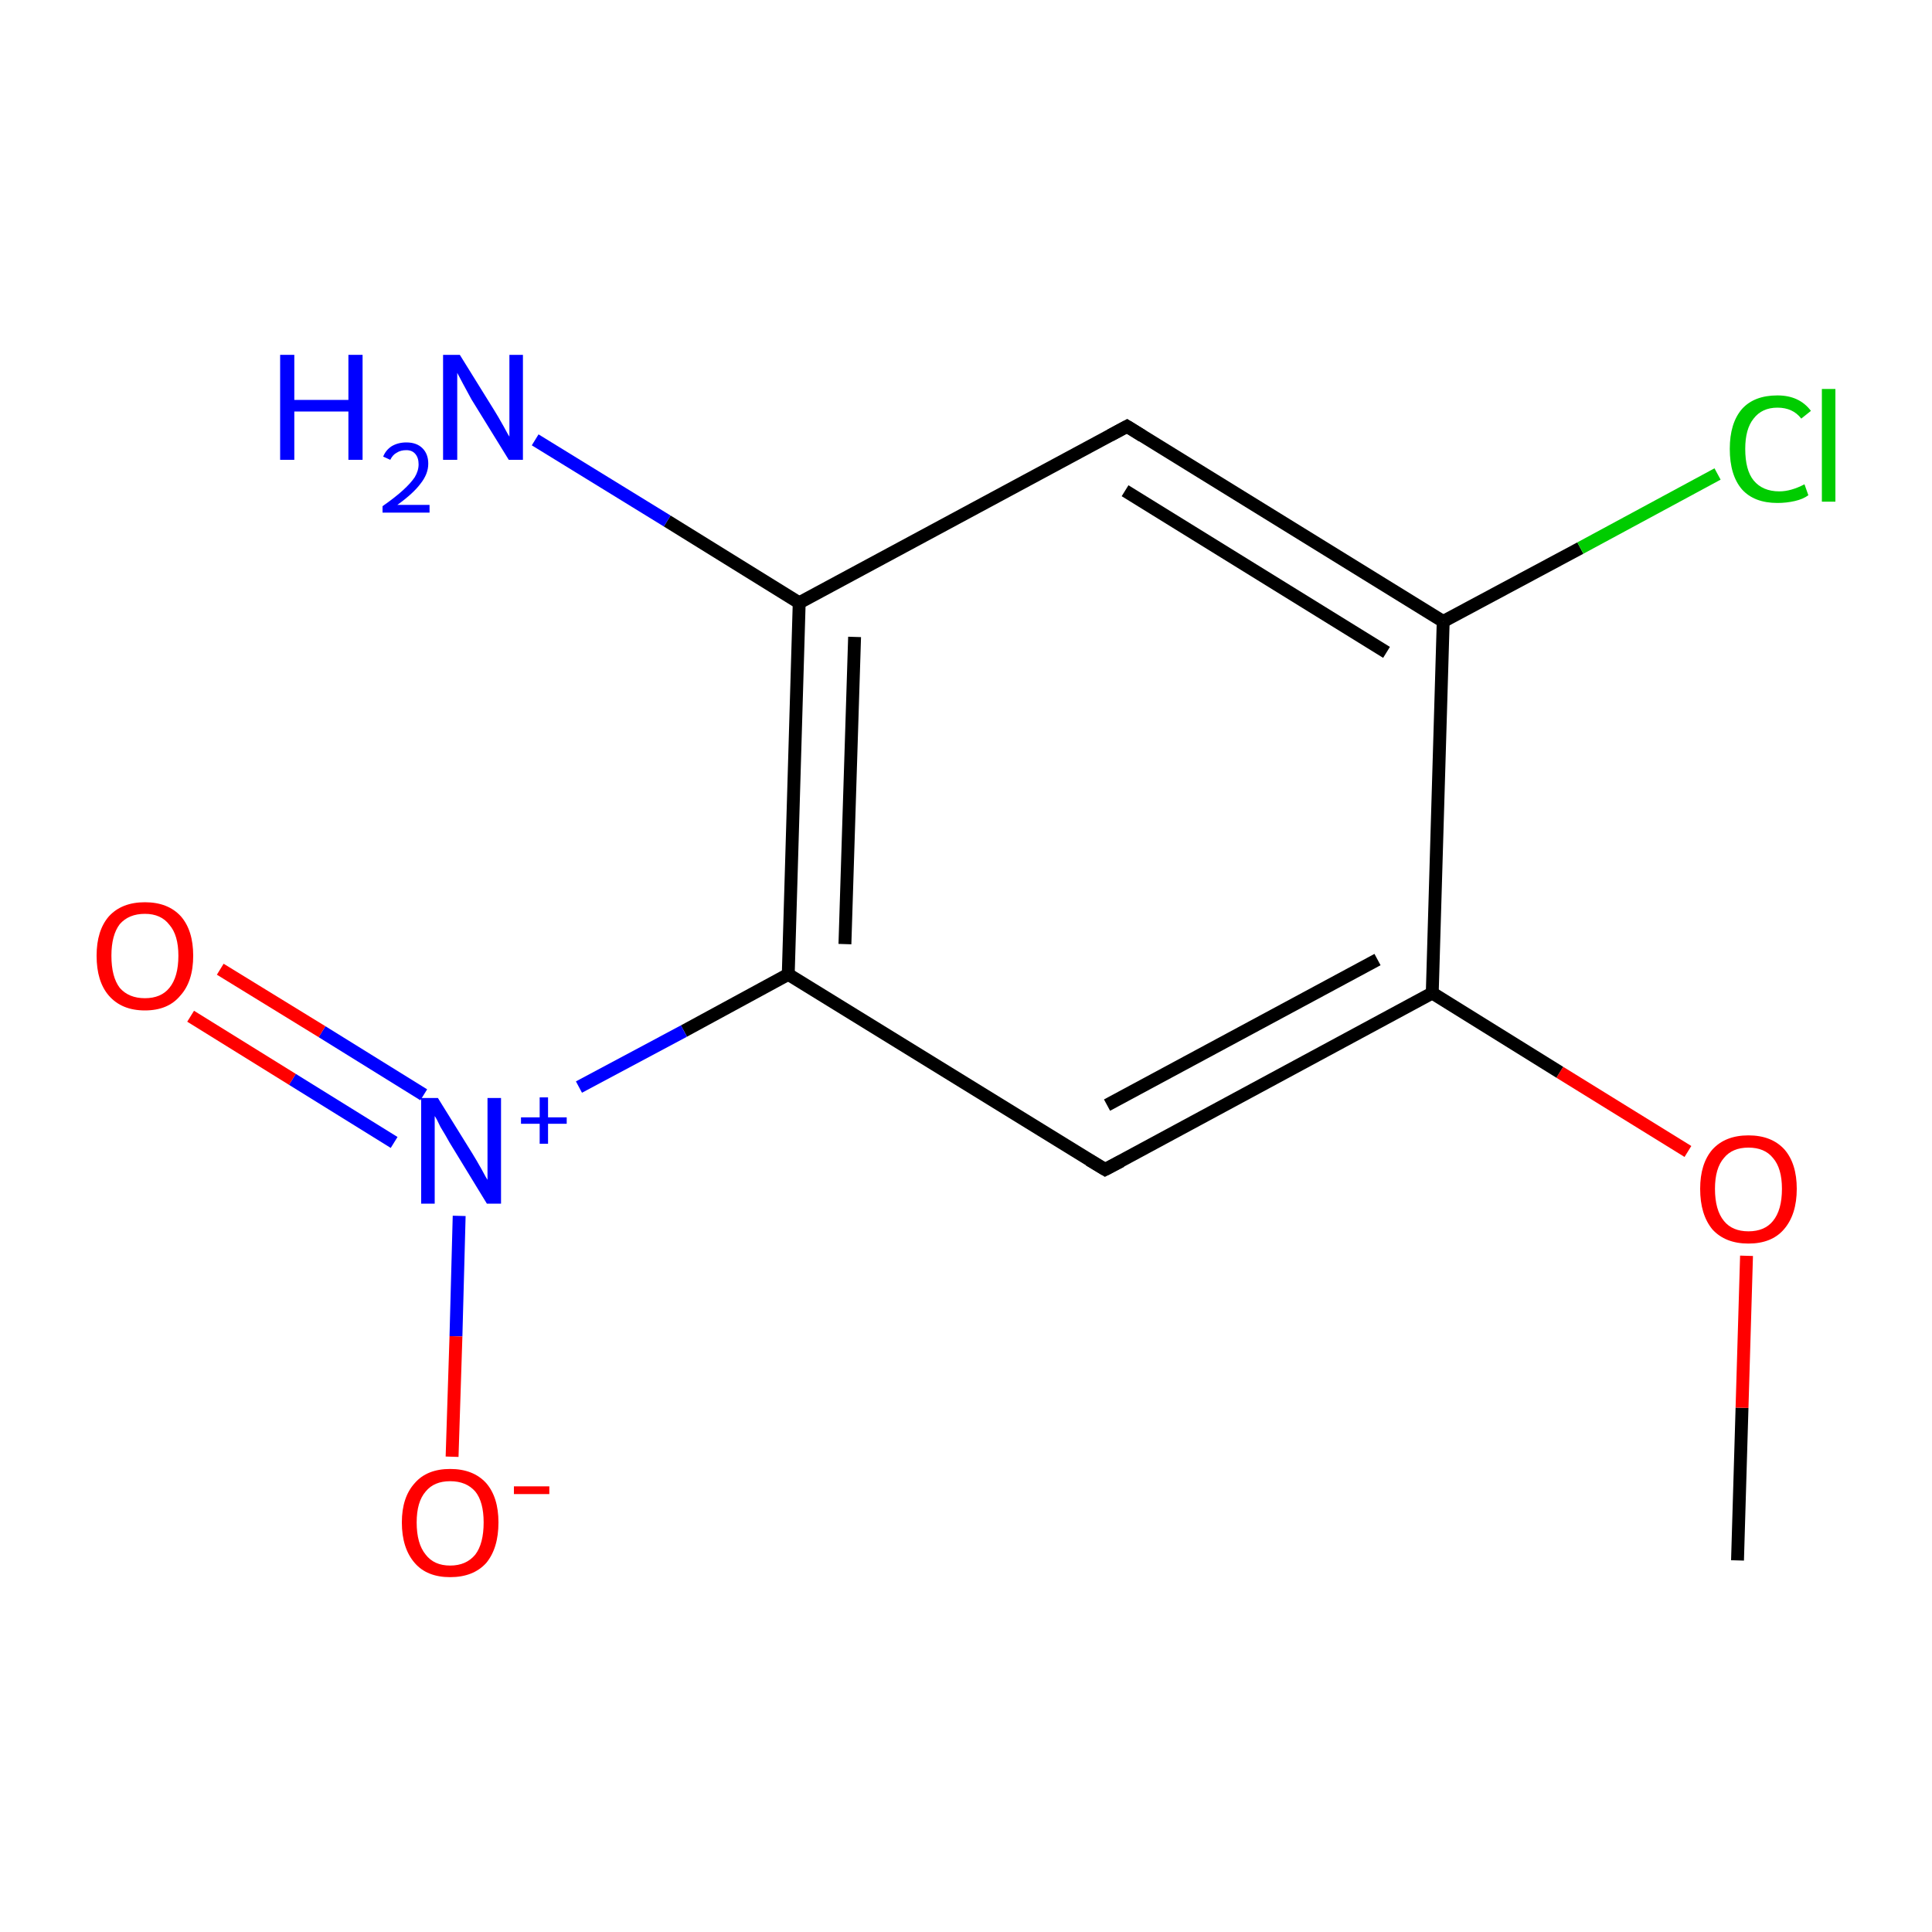 <?xml version='1.0' encoding='iso-8859-1'?>
<svg version='1.1' baseProfile='full'
              xmlns='http://www.w3.org/2000/svg'
                      xmlns:rdkit='http://www.rdkit.org/xml'
                      xmlns:xlink='http://www.w3.org/1999/xlink'
                  xml:space='preserve'
width='300px' height='300px' viewBox='0 0 300 300'>
<!-- END OF HEADER -->
<rect style='opacity:1.0;fill:#FFFFFF;stroke:none' width='300.0' height='300.0' x='0.0' y='0.0'> </rect>
<path class='bond-0 atom-0 atom-1' d='M 269.8,242.3 L 270.5,218.6' style='fill:none;fill-rule:evenodd;stroke:#000000;stroke-width:2.0px;stroke-linecap:butt;stroke-linejoin:miter;stroke-opacity:1' />
<path class='bond-0 atom-0 atom-1' d='M 270.5,218.6 L 271.2,195.0' style='fill:none;fill-rule:evenodd;stroke:#FF0000;stroke-width:2.0px;stroke-linecap:butt;stroke-linejoin:miter;stroke-opacity:1' />
<path class='bond-1 atom-1 atom-2' d='M 262.1,178.8 L 242.2,166.5' style='fill:none;fill-rule:evenodd;stroke:#FF0000;stroke-width:2.0px;stroke-linecap:butt;stroke-linejoin:miter;stroke-opacity:1' />
<path class='bond-1 atom-1 atom-2' d='M 242.2,166.5 L 222.4,154.2' style='fill:none;fill-rule:evenodd;stroke:#000000;stroke-width:2.0px;stroke-linecap:butt;stroke-linejoin:miter;stroke-opacity:1' />
<path class='bond-2 atom-2 atom-3' d='M 222.4,154.2 L 171.6,181.6' style='fill:none;fill-rule:evenodd;stroke:#000000;stroke-width:2.0px;stroke-linecap:butt;stroke-linejoin:miter;stroke-opacity:1' />
<path class='bond-2 atom-2 atom-3' d='M 213.9,149.0 L 171.9,171.6' style='fill:none;fill-rule:evenodd;stroke:#000000;stroke-width:2.0px;stroke-linecap:butt;stroke-linejoin:miter;stroke-opacity:1' />
<path class='bond-3 atom-3 atom-4' d='M 171.6,181.6 L 122.4,151.3' style='fill:none;fill-rule:evenodd;stroke:#000000;stroke-width:2.0px;stroke-linecap:butt;stroke-linejoin:miter;stroke-opacity:1' />
<path class='bond-4 atom-4 atom-5' d='M 122.4,151.3 L 106.2,160.1' style='fill:none;fill-rule:evenodd;stroke:#000000;stroke-width:2.0px;stroke-linecap:butt;stroke-linejoin:miter;stroke-opacity:1' />
<path class='bond-4 atom-4 atom-5' d='M 106.2,160.1 L 89.9,168.8' style='fill:none;fill-rule:evenodd;stroke:#0000FF;stroke-width:2.0px;stroke-linecap:butt;stroke-linejoin:miter;stroke-opacity:1' />
<path class='bond-5 atom-5 atom-6' d='M 65.8,170.0 L 50.0,160.2' style='fill:none;fill-rule:evenodd;stroke:#0000FF;stroke-width:2.0px;stroke-linecap:butt;stroke-linejoin:miter;stroke-opacity:1' />
<path class='bond-5 atom-5 atom-6' d='M 50.0,160.2 L 34.2,150.5' style='fill:none;fill-rule:evenodd;stroke:#FF0000;stroke-width:2.0px;stroke-linecap:butt;stroke-linejoin:miter;stroke-opacity:1' />
<path class='bond-5 atom-5 atom-6' d='M 61.2,177.4 L 45.4,167.6' style='fill:none;fill-rule:evenodd;stroke:#0000FF;stroke-width:2.0px;stroke-linecap:butt;stroke-linejoin:miter;stroke-opacity:1' />
<path class='bond-5 atom-5 atom-6' d='M 45.4,167.6 L 29.6,157.8' style='fill:none;fill-rule:evenodd;stroke:#FF0000;stroke-width:2.0px;stroke-linecap:butt;stroke-linejoin:miter;stroke-opacity:1' />
<path class='bond-6 atom-5 atom-7' d='M 71.3,188.8 L 70.8,207.5' style='fill:none;fill-rule:evenodd;stroke:#0000FF;stroke-width:2.0px;stroke-linecap:butt;stroke-linejoin:miter;stroke-opacity:1' />
<path class='bond-6 atom-5 atom-7' d='M 70.8,207.5 L 70.2,226.2' style='fill:none;fill-rule:evenodd;stroke:#FF0000;stroke-width:2.0px;stroke-linecap:butt;stroke-linejoin:miter;stroke-opacity:1' />
<path class='bond-7 atom-4 atom-8' d='M 122.4,151.3 L 124.1,93.6' style='fill:none;fill-rule:evenodd;stroke:#000000;stroke-width:2.0px;stroke-linecap:butt;stroke-linejoin:miter;stroke-opacity:1' />
<path class='bond-7 atom-4 atom-8' d='M 131.2,146.6 L 132.7,98.9' style='fill:none;fill-rule:evenodd;stroke:#000000;stroke-width:2.0px;stroke-linecap:butt;stroke-linejoin:miter;stroke-opacity:1' />
<path class='bond-8 atom-8 atom-9' d='M 124.1,93.6 L 103.6,80.9' style='fill:none;fill-rule:evenodd;stroke:#000000;stroke-width:2.0px;stroke-linecap:butt;stroke-linejoin:miter;stroke-opacity:1' />
<path class='bond-8 atom-8 atom-9' d='M 103.6,80.9 L 83.1,68.3' style='fill:none;fill-rule:evenodd;stroke:#0000FF;stroke-width:2.0px;stroke-linecap:butt;stroke-linejoin:miter;stroke-opacity:1' />
<path class='bond-9 atom-8 atom-10' d='M 124.1,93.6 L 175.0,66.2' style='fill:none;fill-rule:evenodd;stroke:#000000;stroke-width:2.0px;stroke-linecap:butt;stroke-linejoin:miter;stroke-opacity:1' />
<path class='bond-10 atom-10 atom-11' d='M 175.0,66.2 L 224.1,96.5' style='fill:none;fill-rule:evenodd;stroke:#000000;stroke-width:2.0px;stroke-linecap:butt;stroke-linejoin:miter;stroke-opacity:1' />
<path class='bond-10 atom-10 atom-11' d='M 174.7,76.2 L 215.3,101.3' style='fill:none;fill-rule:evenodd;stroke:#000000;stroke-width:2.0px;stroke-linecap:butt;stroke-linejoin:miter;stroke-opacity:1' />
<path class='bond-11 atom-11 atom-12' d='M 224.1,96.5 L 245.4,85.1' style='fill:none;fill-rule:evenodd;stroke:#000000;stroke-width:2.0px;stroke-linecap:butt;stroke-linejoin:miter;stroke-opacity:1' />
<path class='bond-11 atom-11 atom-12' d='M 245.4,85.1 L 266.7,73.6' style='fill:none;fill-rule:evenodd;stroke:#00CC00;stroke-width:2.0px;stroke-linecap:butt;stroke-linejoin:miter;stroke-opacity:1' />
<path class='bond-12 atom-11 atom-2' d='M 224.1,96.5 L 222.4,154.2' style='fill:none;fill-rule:evenodd;stroke:#000000;stroke-width:2.0px;stroke-linecap:butt;stroke-linejoin:miter;stroke-opacity:1' />
<path d='M 174.1,180.3 L 171.6,181.6 L 169.1,180.1' style='fill:none;stroke:#000000;stroke-width:2.0px;stroke-linecap:butt;stroke-linejoin:miter;stroke-miterlimit:10;stroke-opacity:1;' />
<path d='M 172.4,67.6 L 175.0,66.2 L 177.4,67.7' style='fill:none;stroke:#000000;stroke-width:2.0px;stroke-linecap:butt;stroke-linejoin:miter;stroke-miterlimit:10;stroke-opacity:1;' />
<path class='atom-1' d='M 264.0 184.6
Q 264.0 180.7, 265.9 178.5
Q 267.9 176.3, 271.5 176.3
Q 275.1 176.3, 277.1 178.5
Q 279.0 180.7, 279.0 184.6
Q 279.0 188.6, 277.0 190.9
Q 275.1 193.1, 271.5 193.1
Q 267.9 193.1, 265.9 190.9
Q 264.0 188.6, 264.0 184.6
M 271.5 191.2
Q 274.0 191.2, 275.3 189.6
Q 276.7 187.9, 276.7 184.6
Q 276.7 181.4, 275.3 179.8
Q 274.0 178.2, 271.5 178.2
Q 269.0 178.2, 267.7 179.8
Q 266.3 181.4, 266.3 184.6
Q 266.3 187.9, 267.7 189.6
Q 269.0 191.2, 271.5 191.2
' fill='#FF0000'/>
<path class='atom-5' d='M 68.0 170.5
L 73.4 179.2
Q 73.9 180.0, 74.8 181.6
Q 75.6 183.1, 75.7 183.2
L 75.7 170.5
L 77.8 170.5
L 77.8 186.9
L 75.6 186.9
L 69.8 177.4
Q 69.2 176.3, 68.4 175.0
Q 67.8 173.7, 67.5 173.3
L 67.5 186.9
L 65.4 186.9
L 65.4 170.5
L 68.0 170.5
' fill='#0000FF'/>
<path class='atom-5' d='M 80.9 173.5
L 83.8 173.5
L 83.8 170.4
L 85.1 170.4
L 85.1 173.5
L 88.0 173.5
L 88.0 174.5
L 85.1 174.5
L 85.1 177.6
L 83.8 177.6
L 83.8 174.5
L 80.9 174.5
L 80.9 173.5
' fill='#0000FF'/>
<path class='atom-6' d='M 15.0 148.4
Q 15.0 144.5, 16.9 142.3
Q 18.9 140.1, 22.5 140.1
Q 26.1 140.1, 28.1 142.3
Q 30.0 144.5, 30.0 148.4
Q 30.0 152.4, 28.0 154.6
Q 26.1 156.9, 22.5 156.9
Q 18.9 156.9, 16.9 154.6
Q 15.0 152.4, 15.0 148.4
M 22.5 155.0
Q 25.0 155.0, 26.3 153.4
Q 27.7 151.7, 27.7 148.4
Q 27.7 145.2, 26.3 143.6
Q 25.0 141.9, 22.5 141.9
Q 20.0 141.9, 18.6 143.5
Q 17.3 145.2, 17.3 148.4
Q 17.3 151.7, 18.6 153.4
Q 20.0 155.0, 22.5 155.0
' fill='#FF0000'/>
<path class='atom-7' d='M 62.4 236.4
Q 62.4 232.5, 64.4 230.3
Q 66.3 228.1, 69.9 228.1
Q 73.5 228.1, 75.5 230.3
Q 77.4 232.5, 77.4 236.4
Q 77.4 240.4, 75.5 242.7
Q 73.5 244.9, 69.9 244.9
Q 66.3 244.9, 64.4 242.7
Q 62.4 240.4, 62.4 236.4
M 69.9 243.1
Q 72.4 243.1, 73.8 241.4
Q 75.1 239.7, 75.1 236.4
Q 75.1 233.2, 73.8 231.6
Q 72.4 230.0, 69.9 230.0
Q 67.4 230.0, 66.1 231.6
Q 64.7 233.2, 64.7 236.4
Q 64.7 239.7, 66.1 241.4
Q 67.4 243.1, 69.9 243.1
' fill='#FF0000'/>
<path class='atom-7' d='M 79.8 230.8
L 85.3 230.8
L 85.3 232.0
L 79.8 232.0
L 79.8 230.8
' fill='#FF0000'/>
<path class='atom-9' d='M 43.5 55.1
L 45.7 55.1
L 45.7 62.1
L 54.1 62.1
L 54.1 55.1
L 56.3 55.1
L 56.3 71.4
L 54.1 71.4
L 54.1 63.9
L 45.7 63.9
L 45.7 71.4
L 43.5 71.4
L 43.5 55.1
' fill='#0000FF'/>
<path class='atom-9' d='M 59.5 70.9
Q 59.9 69.9, 60.8 69.3
Q 61.8 68.7, 63.1 68.7
Q 64.7 68.7, 65.6 69.6
Q 66.5 70.5, 66.5 72.0
Q 66.5 73.6, 65.3 75.1
Q 64.2 76.6, 61.7 78.4
L 66.7 78.4
L 66.7 79.6
L 59.4 79.6
L 59.4 78.6
Q 61.4 77.2, 62.6 76.1
Q 63.8 75.0, 64.4 74.1
Q 65.0 73.1, 65.0 72.1
Q 65.0 71.1, 64.5 70.5
Q 64.0 69.9, 63.1 69.9
Q 62.2 69.9, 61.6 70.3
Q 61.0 70.6, 60.6 71.4
L 59.5 70.9
' fill='#0000FF'/>
<path class='atom-9' d='M 71.4 55.1
L 76.8 63.8
Q 77.3 64.6, 78.2 66.2
Q 79.0 67.7, 79.1 67.8
L 79.1 55.1
L 81.2 55.1
L 81.2 71.4
L 79.0 71.4
L 73.2 62.0
Q 72.6 60.9, 71.9 59.6
Q 71.2 58.3, 71.0 57.9
L 71.0 71.4
L 68.8 71.4
L 68.8 55.1
L 71.4 55.1
' fill='#0000FF'/>
<path class='atom-12' d='M 268.6 69.7
Q 268.6 65.7, 270.5 63.5
Q 272.4 61.4, 276.0 61.4
Q 279.4 61.4, 281.2 63.8
L 279.7 65.0
Q 278.4 63.3, 276.0 63.3
Q 273.6 63.3, 272.3 65.0
Q 271.0 66.6, 271.0 69.7
Q 271.0 73.0, 272.3 74.6
Q 273.7 76.3, 276.3 76.3
Q 278.1 76.3, 280.2 75.2
L 280.8 76.9
Q 280.0 77.5, 278.7 77.8
Q 277.4 78.1, 276.0 78.1
Q 272.4 78.1, 270.5 76.0
Q 268.6 73.8, 268.6 69.7
' fill='#00CC00'/>
<path class='atom-12' d='M 282.9 60.4
L 285.0 60.4
L 285.0 77.9
L 282.9 77.9
L 282.9 60.4
' fill='#00CC00'/>
</svg>
